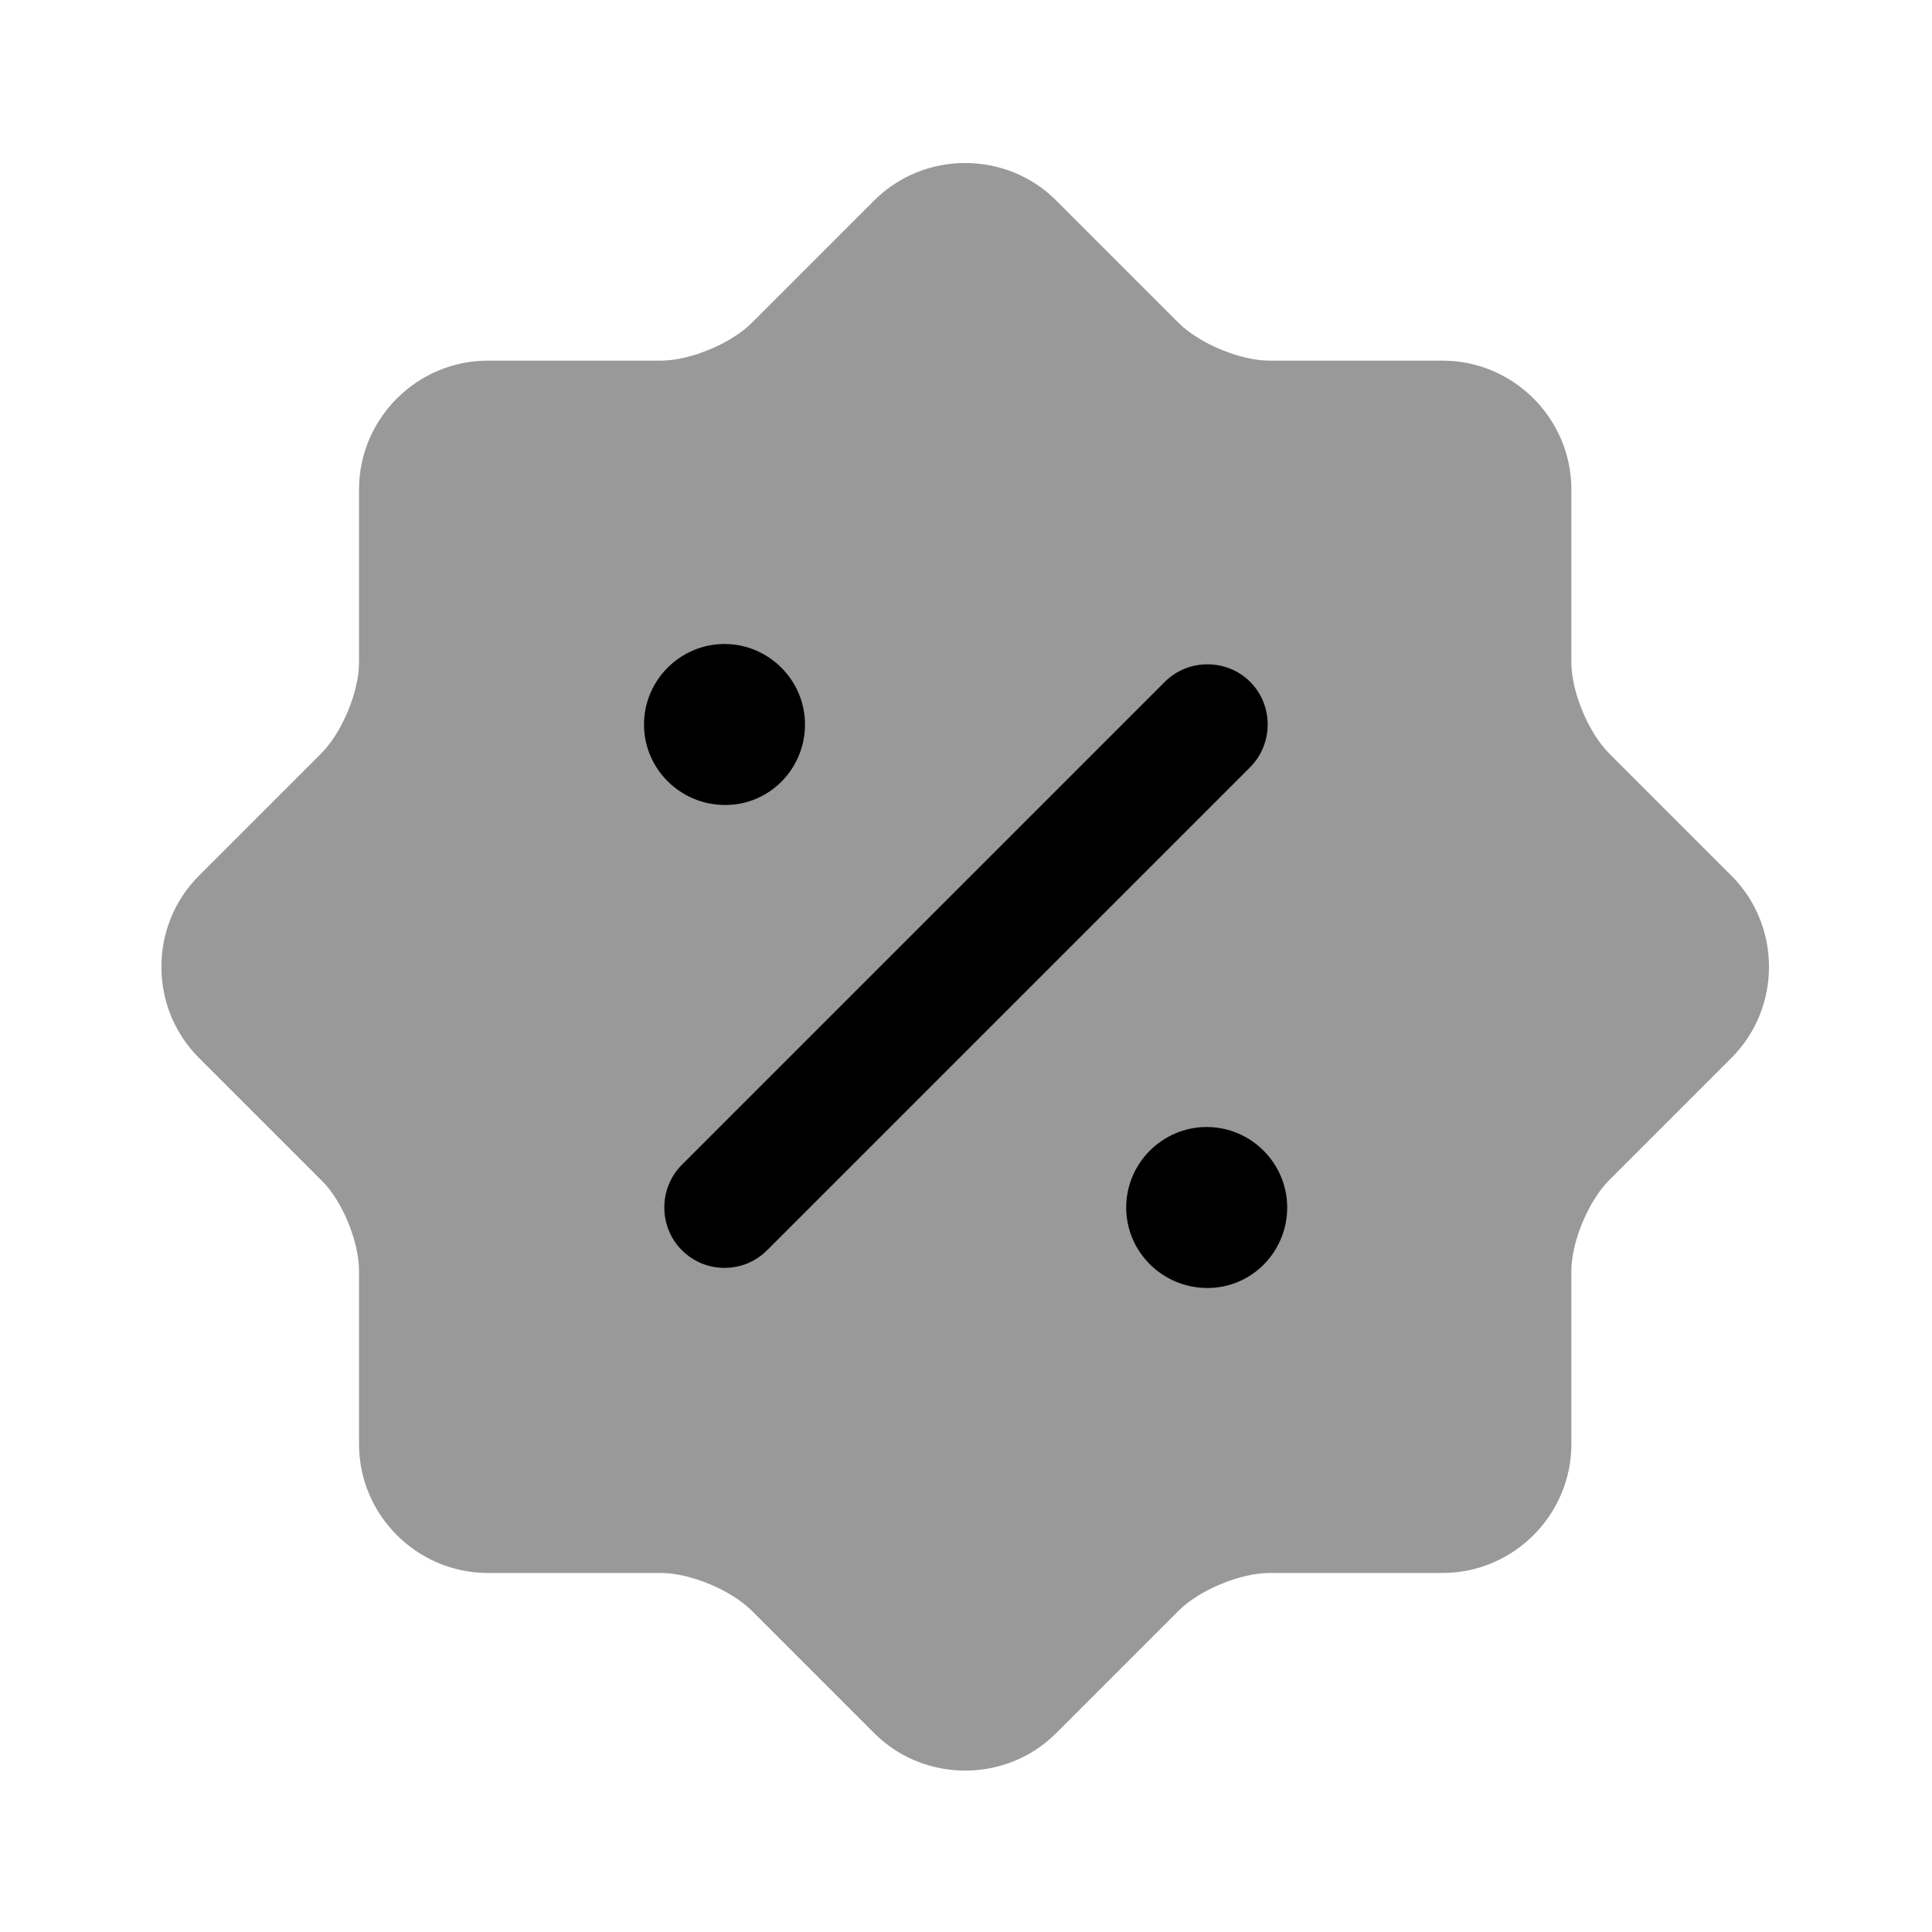 <svg width="24" height="24" viewBox="0 0 24 24"  xmlns="http://www.w3.org/2000/svg">
<path opacity="0.4" d="M3.99 14.66L2.47 13.14C1.85 12.52 1.85 11.5 2.47 10.88L3.99 9.36C4.25 9.1 4.46 8.59 4.46 8.23V6.08C4.46 5.2 5.18 4.48 6.06 4.48H8.21C8.57 4.48 9.08 4.27 9.34 4.01L10.86 2.49C11.48 1.87 12.5 1.87 13.12 2.49L14.64 4.01C14.9 4.27 15.41 4.48 15.77 4.48H17.92C18.8 4.48 19.52 5.2 19.52 6.08V8.23C19.52 8.59 19.73 9.1 19.99 9.36L21.51 10.88C22.13 11.5 22.13 12.52 21.51 13.14L19.99 14.66C19.73 14.92 19.52 15.43 19.52 15.79V17.94C19.52 18.82 18.8 19.54 17.92 19.54H15.77C15.41 19.54 14.9 19.75 14.64 20.01L13.12 21.53C12.5 22.15 11.48 22.15 10.86 21.53L9.34 20.01C9.08 19.75 8.57 19.54 8.21 19.54H6.06C5.18 19.54 4.46 18.82 4.46 17.94V15.79C4.46 15.42 4.25 14.91 3.99 14.66Z" />
<path d="M15 16C14.44 16 13.99 15.55 13.99 15C13.99 14.45 14.44 14 14.99 14C15.54 14 15.99 14.45 15.99 15C15.99 15.55 15.55 16 15 16Z" />
<path d="M9.01 10C8.45 10 8 9.55 8 9C8 8.45 8.45 8 9 8C9.55 8 10 8.45 10 9C10 9.55 9.56 10 9.01 10Z" />
<path d="M9 15.75C8.81 15.75 8.62 15.68 8.47 15.53C8.18 15.24 8.18 14.76 8.47 14.47L14.47 8.47C14.76 8.18 15.24 8.18 15.53 8.47C15.82 8.76 15.82 9.24 15.53 9.53L9.53 15.53C9.38 15.68 9.19 15.75 9 15.75Z" />
</svg>
